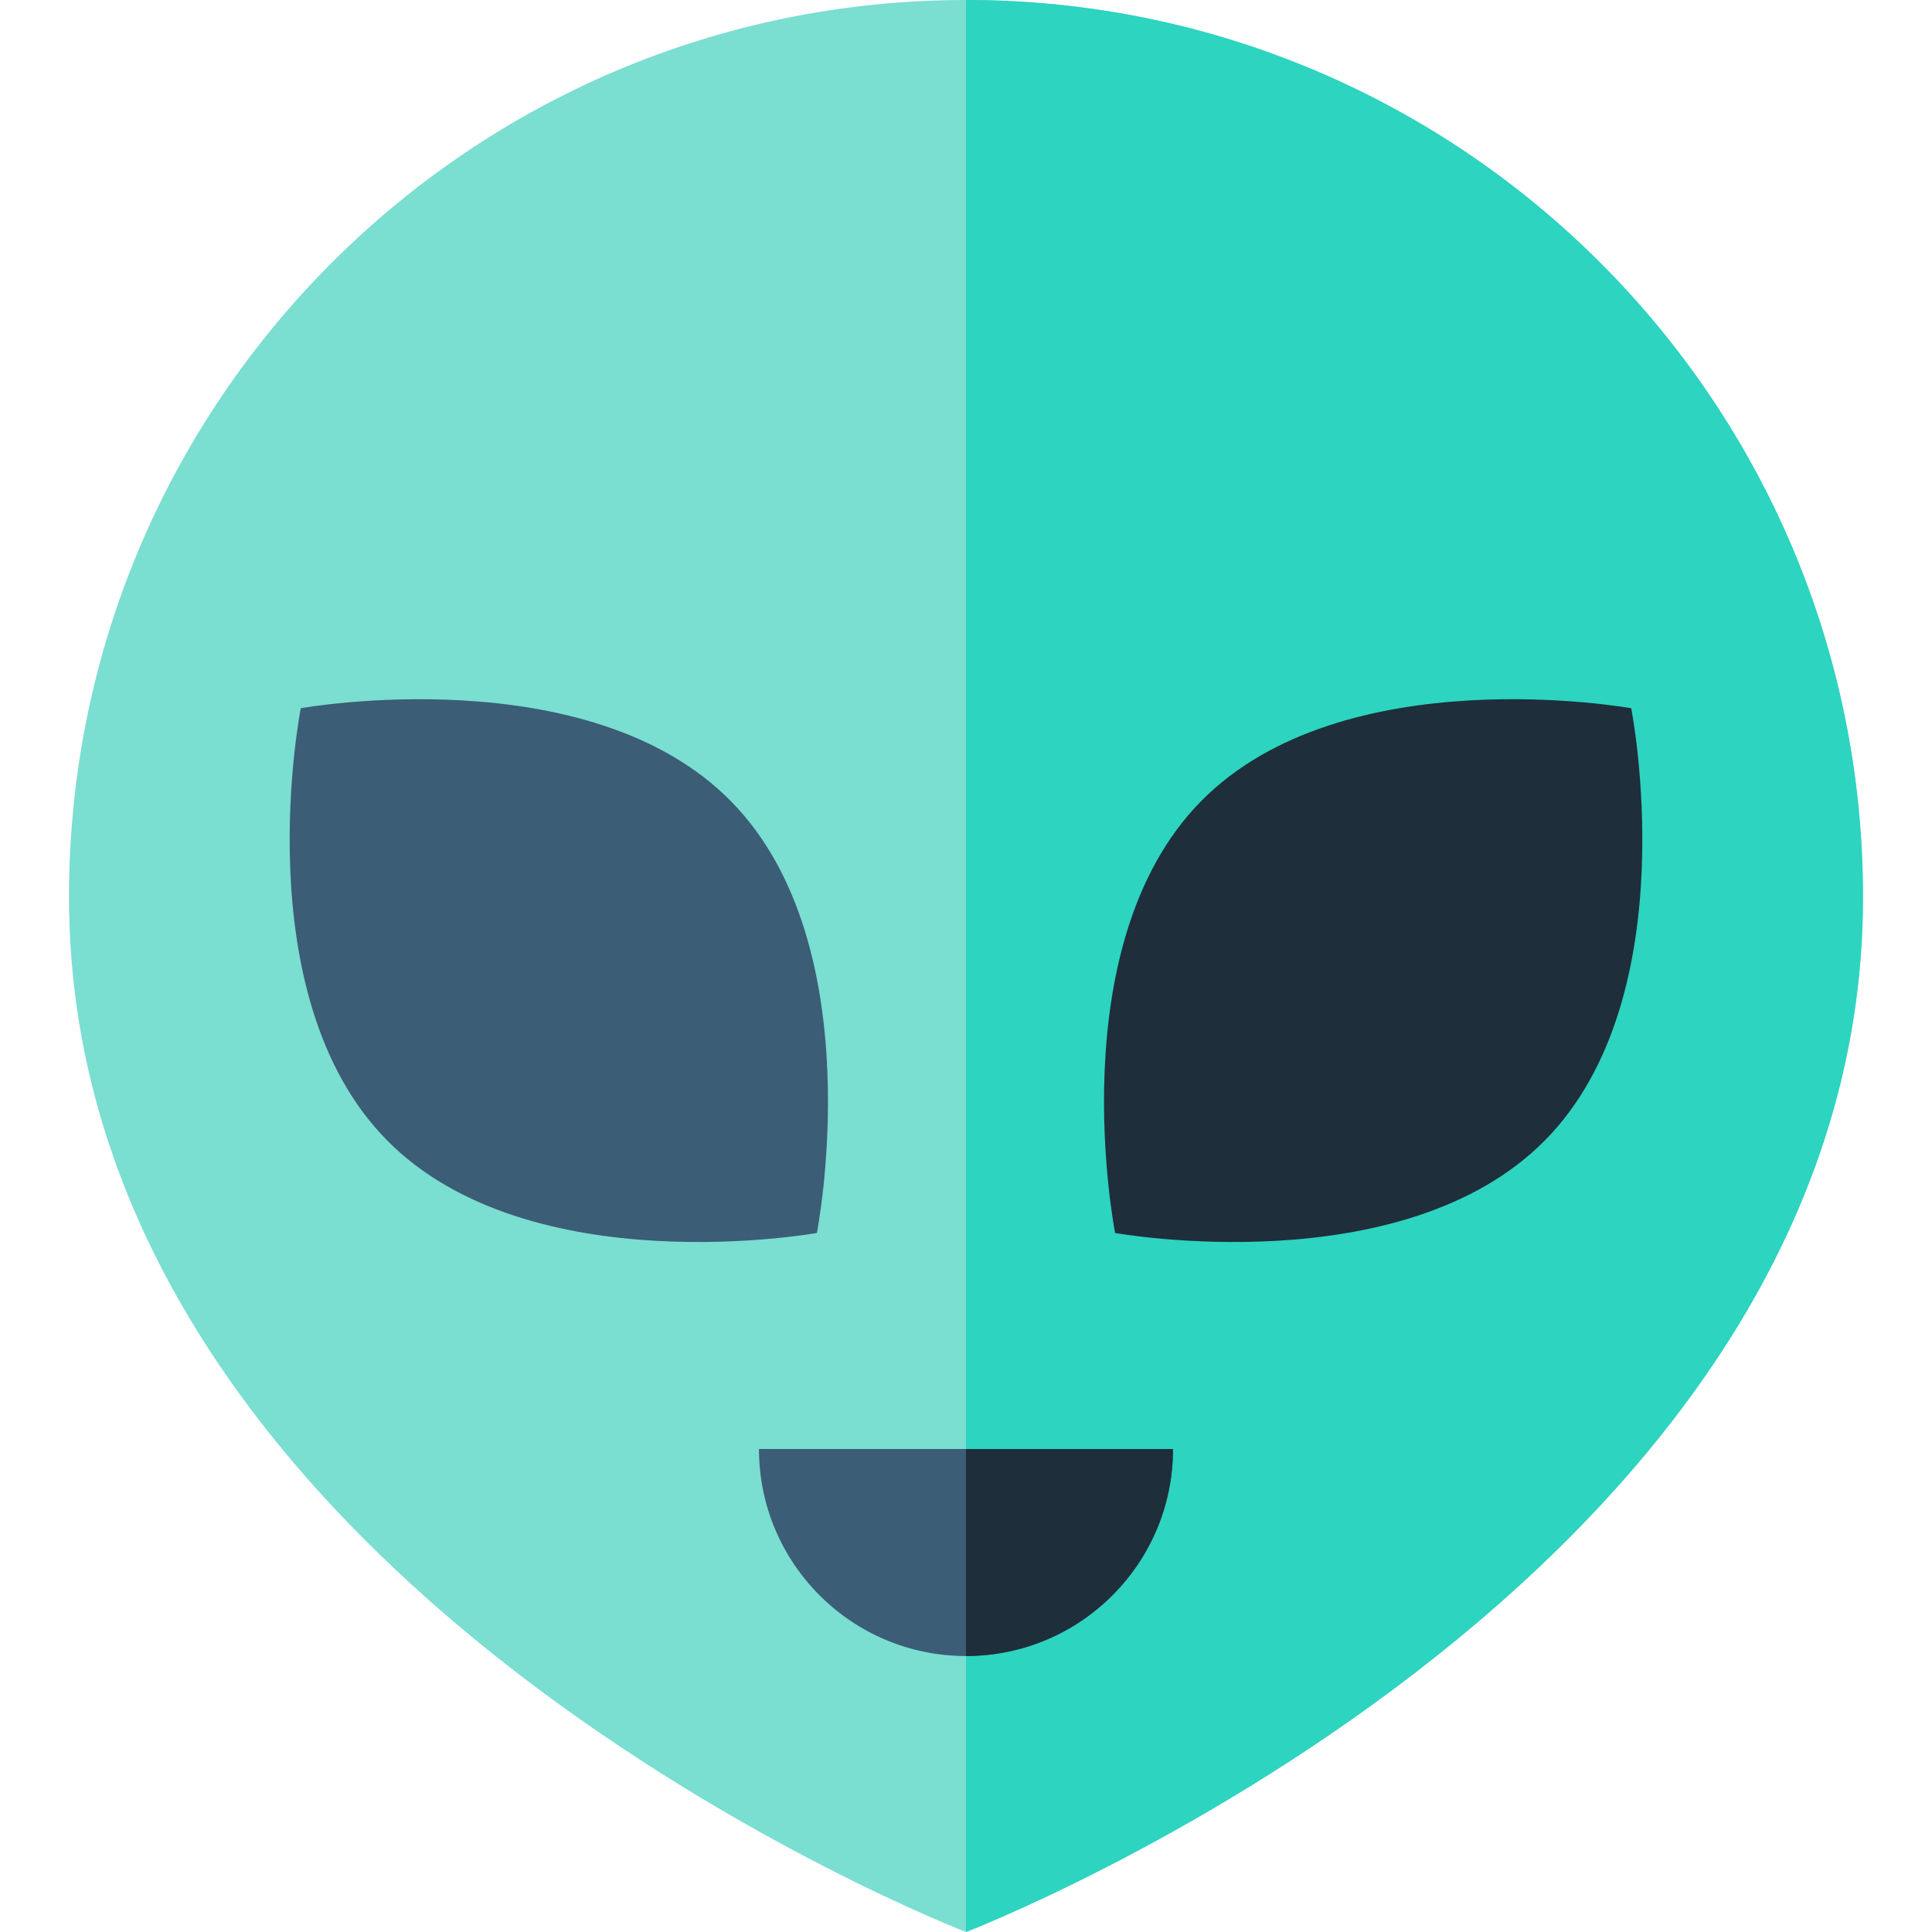 <svg width="60" height="60" viewBox="0 0 60 60" fill="none" xmlns="http://www.w3.org/2000/svg">
<path d="M57.857 27.857C57.857 49.286 30 60 30 60C30 60 2.143 49.286 2.143 27.857C2.143 12.472 14.615 0 30 0C45.385 0 57.857 12.472 57.857 27.857Z" fill="#7ADED1"/>
<path d="M30 0C45.385 0 57.857 12.472 57.857 27.857C57.857 49.286 30 60 30 60" fill="#2DD4BF"/>
<path d="M47.992 35.402C43.566 39.902 34.631 38.291 34.631 38.291C34.631 38.291 32.872 29.384 37.298 24.884C41.724 20.384 50.659 21.995 50.659 21.995C50.659 21.995 52.418 30.902 47.992 35.402Z" fill="#1E2E3B"/>
<path d="M12.008 35.402C16.434 39.902 25.369 38.291 25.369 38.291C25.369 38.291 27.128 29.384 22.702 24.884C18.276 20.384 9.341 21.995 9.341 21.995C9.341 21.995 7.582 30.902 12.008 35.402Z" fill="#3C5D76"/>
<path d="M23.571 45C23.571 48.55 26.45 51.429 30 51.429C33.55 51.429 36.428 48.55 36.428 45H23.571Z" fill="#3C5D76"/>
<path d="M30 45C30 48.55 30 49.5 30 51.429C33.55 51.429 36.429 48.55 36.429 45H30Z" fill="#1E2E3B"/>
</svg>
